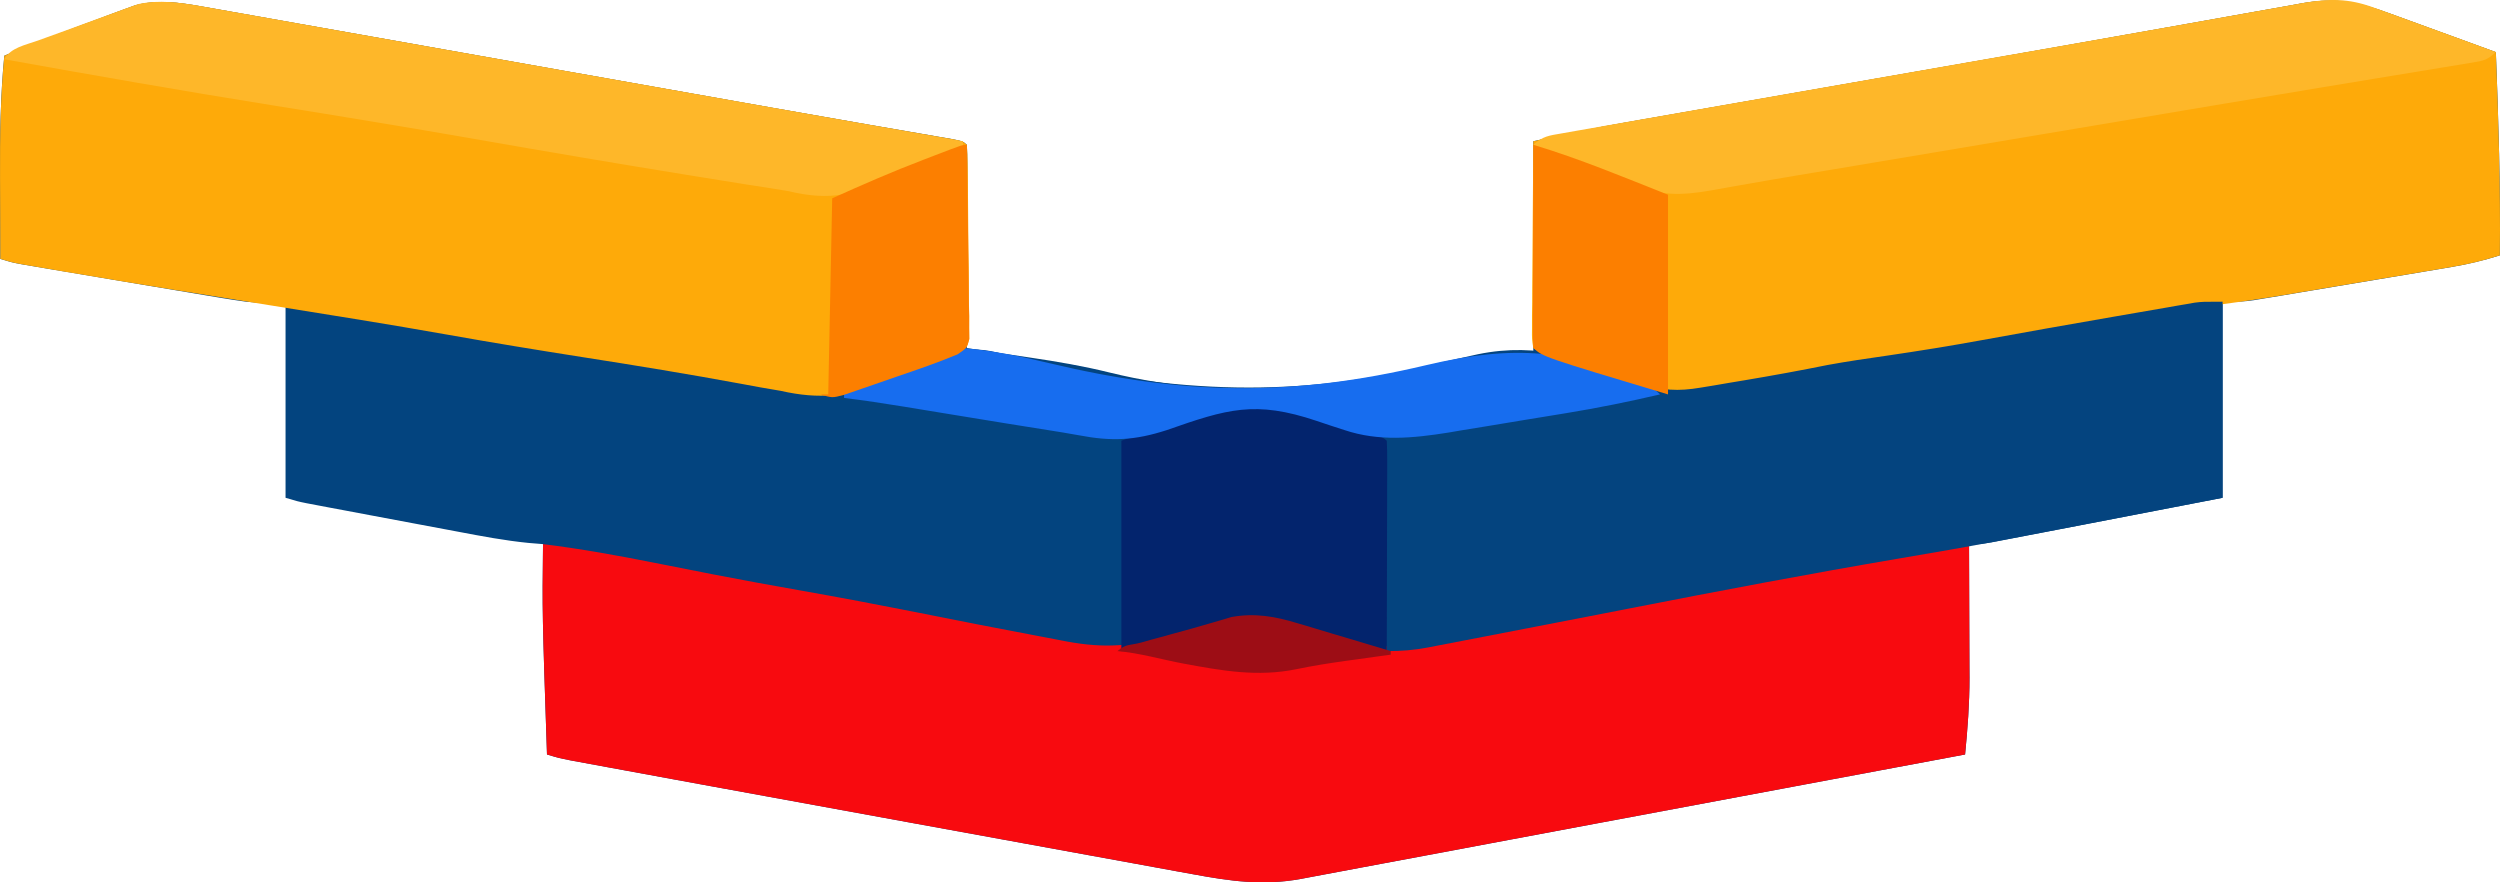 <svg width="68" height="24" viewBox="0 0 68 24" fill="none" xmlns="http://www.w3.org/2000/svg">
    <g clip-path="url(#clip0_606_1158)">
        <path d="M65.005 0.367C65.088 0.397 65.171 0.427 65.256 0.458C65.519 0.553 65.781 0.649 66.043 0.745C66.222 0.81 66.401 0.875 66.579 0.94C67.016 1.099 67.452 1.258 67.888 1.418C67.959 3.261 68.016 5.101 67.996 6.946C67.567 7.081 67.148 7.184 66.701 7.259C66.576 7.281 66.45 7.302 66.321 7.324C66.187 7.346 66.053 7.369 65.915 7.392C65.776 7.415 65.637 7.439 65.494 7.463C65.201 7.512 64.908 7.561 64.615 7.61C64.24 7.672 63.865 7.736 63.49 7.799C63.131 7.86 62.772 7.92 62.413 7.98C62.212 8.014 62.212 8.014 62.006 8.049C61.881 8.069 61.756 8.09 61.627 8.111C61.517 8.13 61.408 8.148 61.294 8.167C60.993 8.206 60.993 8.206 60.454 8.206C60.454 9.966 60.454 11.726 60.454 13.54C59.603 13.704 58.753 13.869 57.902 14.033C57.506 14.109 57.11 14.185 56.714 14.262C56.333 14.336 55.951 14.409 55.57 14.483C55.424 14.511 55.279 14.539 55.133 14.567C54.929 14.607 54.725 14.646 54.522 14.685C54.406 14.707 54.289 14.73 54.17 14.753C53.882 14.8 53.882 14.8 53.558 14.8C53.559 14.854 53.559 14.907 53.559 14.961C53.561 15.52 53.563 16.079 53.564 16.637C53.565 16.845 53.566 17.053 53.566 17.26C53.568 17.561 53.568 17.862 53.569 18.163C53.569 18.253 53.57 18.345 53.571 18.438C53.571 19.137 53.519 19.827 53.451 20.522C51.919 20.809 50.387 21.096 48.855 21.382C48.714 21.409 48.714 21.409 48.57 21.436C48.177 21.509 47.784 21.582 47.391 21.656C46.057 21.905 44.724 22.154 43.39 22.405C42.434 22.585 41.477 22.764 40.52 22.943C39.934 23.052 39.348 23.162 38.762 23.273C38.206 23.378 37.65 23.482 37.094 23.585C36.888 23.624 36.682 23.662 36.477 23.701C36.194 23.755 35.911 23.807 35.629 23.86C35.547 23.875 35.465 23.891 35.381 23.907C34.34 24.097 33.458 23.966 32.426 23.775C32.285 23.749 32.143 23.723 32.001 23.698C31.617 23.628 31.234 23.558 30.85 23.487C30.444 23.413 30.038 23.339 29.632 23.265C28.86 23.125 28.088 22.984 27.316 22.842C26.452 22.684 25.587 22.526 24.723 22.369C22.848 22.028 20.973 21.686 19.099 21.341C18.852 21.296 18.604 21.25 18.357 21.205C17.93 21.126 17.502 21.048 17.075 20.969C16.911 20.939 16.748 20.909 16.585 20.879C16.359 20.837 16.133 20.796 15.907 20.754C15.778 20.73 15.65 20.706 15.517 20.682C15.201 20.619 15.201 20.619 14.878 20.522C14.749 16.679 14.749 16.679 14.77 14.8C14.571 14.784 14.571 14.784 14.369 14.767C13.726 14.703 13.1 14.584 12.468 14.464C12.343 14.441 12.219 14.418 12.09 14.393C11.829 14.345 11.567 14.295 11.305 14.246C10.904 14.17 10.502 14.095 10.101 14.02C9.846 13.972 9.591 13.924 9.337 13.876C9.216 13.854 9.096 13.831 8.972 13.808C8.806 13.776 8.806 13.776 8.635 13.744C8.538 13.726 8.44 13.707 8.339 13.688C8.09 13.637 8.09 13.637 7.767 13.54C7.767 11.812 7.767 10.084 7.767 8.303C7.411 8.271 7.056 8.239 6.689 8.206C6.455 8.174 6.221 8.138 5.989 8.099C5.862 8.078 5.736 8.057 5.606 8.035C5.474 8.013 5.341 7.99 5.205 7.967C5.066 7.944 4.927 7.92 4.784 7.896C4.493 7.847 4.201 7.798 3.91 7.749C3.536 7.685 3.163 7.622 2.79 7.56C2.432 7.5 2.074 7.439 1.717 7.379C1.583 7.356 1.449 7.334 1.31 7.311C1.187 7.29 1.063 7.269 0.935 7.247C0.826 7.228 0.718 7.21 0.605 7.191C0.332 7.14 0.332 7.14 0.009 7.043C0.006 6.489 0.004 5.936 0.003 5.382C0.003 5.195 0.002 5.007 0.001 4.819C-0.004 3.713 0.011 2.618 0.117 1.515C0.962 1.163 1.814 0.831 2.676 0.515C2.793 0.471 2.909 0.427 3.03 0.381C3.143 0.34 3.257 0.298 3.374 0.255C3.476 0.218 3.577 0.18 3.682 0.142C4.28 -0.013 4.855 0.062 5.457 0.169C5.595 0.193 5.733 0.218 5.875 0.243C6.026 0.27 6.177 0.297 6.328 0.324C6.489 0.352 6.649 0.381 6.81 0.409C7.246 0.486 7.682 0.564 8.118 0.642C8.58 0.724 9.041 0.806 9.502 0.887C10.38 1.043 11.258 1.199 12.136 1.355C13.214 1.547 14.293 1.739 15.371 1.93C16.499 2.13 17.627 2.33 18.756 2.531C20.27 2.8 21.785 3.07 23.301 3.333C23.41 3.352 23.52 3.371 23.632 3.391C24.107 3.473 24.581 3.556 25.056 3.637C25.211 3.664 25.366 3.691 25.521 3.718C25.65 3.74 25.779 3.762 25.912 3.785C26.191 3.842 26.191 3.842 26.299 3.939C26.309 4.112 26.311 4.285 26.311 4.458C26.311 4.568 26.311 4.679 26.311 4.793C26.311 4.914 26.31 5.034 26.309 5.158C26.309 5.342 26.309 5.342 26.309 5.529C26.308 5.856 26.307 6.182 26.306 6.508C26.305 6.841 26.305 7.174 26.304 7.507C26.303 8.16 26.301 8.814 26.299 9.467C27.159 9.6 27.159 9.6 28.02 9.726C28.752 9.834 29.467 9.956 30.182 10.133C33.643 10.985 36.639 10.482 40.056 9.761C40.179 9.735 40.302 9.71 40.429 9.683C40.535 9.66 40.642 9.637 40.752 9.613C41.06 9.564 41.06 9.564 41.706 9.564C41.706 7.676 41.706 5.788 41.706 3.842C42.554 3.652 43.392 3.473 44.248 3.325C44.366 3.304 44.484 3.283 44.606 3.262C44.994 3.194 45.382 3.126 45.771 3.058C46.047 3.01 46.323 2.961 46.599 2.913C47.333 2.784 48.067 2.656 48.802 2.528C49.255 2.448 49.708 2.369 50.162 2.29C50.237 2.277 50.311 2.264 50.389 2.25C50.615 2.21 50.842 2.171 51.069 2.131C51.37 2.078 51.671 2.026 51.972 1.973C52.047 1.96 52.121 1.947 52.197 1.934C52.645 1.855 53.093 1.777 53.541 1.699C55.175 1.413 56.808 1.126 58.44 0.835C58.95 0.744 59.459 0.654 59.968 0.563C60.415 0.484 60.862 0.404 61.309 0.323C61.637 0.264 61.966 0.206 62.294 0.148C62.407 0.127 62.52 0.106 62.635 0.085C63.549 -0.074 64.158 0.054 65.005 0.367Z" fill="#03447F"/>
        <path d="M14.77 14.8C15.791 14.926 16.79 15.107 17.795 15.307C18.236 15.395 18.677 15.482 19.118 15.568C19.206 15.586 19.295 15.603 19.386 15.621C20.191 15.778 20.999 15.924 21.807 16.067C22.84 16.25 23.869 16.444 24.896 16.648C26.064 16.881 27.232 17.112 28.404 17.331C28.609 17.369 28.815 17.409 29.02 17.449C30.05 17.639 30.79 17.582 31.78 17.285C31.931 17.242 32.083 17.198 32.234 17.155C32.483 17.082 32.731 17.008 32.98 16.934C33.071 16.908 33.162 16.882 33.255 16.855C33.369 16.821 33.369 16.821 33.484 16.787C34.099 16.672 34.617 16.752 35.203 16.934C35.336 16.974 35.469 17.014 35.606 17.055C35.814 17.118 36.022 17.182 36.229 17.247C37.141 17.531 37.847 17.686 38.797 17.516C38.996 17.482 38.996 17.482 39.2 17.448C39.68 17.363 40.158 17.27 40.636 17.176C40.816 17.142 40.996 17.107 41.176 17.072C41.652 16.981 42.127 16.889 42.603 16.796C43.357 16.65 44.111 16.504 44.865 16.358C45.053 16.322 45.242 16.285 45.43 16.249C47.026 15.94 48.623 15.641 50.222 15.348C50.345 15.326 50.345 15.326 50.47 15.303C50.629 15.274 50.787 15.245 50.946 15.216C51.317 15.148 51.688 15.079 52.058 15.005C52.192 14.978 52.327 14.952 52.466 14.924C52.583 14.9 52.701 14.876 52.822 14.852C53.127 14.8 53.127 14.8 53.558 14.8C53.561 15.413 53.563 16.025 53.564 16.637C53.565 16.845 53.565 17.053 53.566 17.26C53.568 17.561 53.568 17.862 53.569 18.163C53.569 18.253 53.57 18.345 53.57 18.438C53.571 19.137 53.519 19.827 53.45 20.522C51.919 20.809 50.387 21.096 48.854 21.382C48.761 21.4 48.667 21.417 48.57 21.435C48.177 21.509 47.784 21.582 47.391 21.656C46.057 21.905 44.724 22.154 43.39 22.405C42.434 22.585 41.477 22.764 40.52 22.943C39.934 23.052 39.348 23.162 38.762 23.273C38.206 23.378 37.65 23.482 37.094 23.585C36.888 23.624 36.682 23.662 36.477 23.701C36.194 23.755 35.911 23.807 35.629 23.86C35.506 23.883 35.506 23.883 35.381 23.907C34.34 24.097 33.458 23.966 32.426 23.775C32.285 23.749 32.143 23.723 32.001 23.698C31.617 23.628 31.234 23.558 30.85 23.487C30.444 23.413 30.038 23.339 29.632 23.265C28.86 23.125 28.088 22.984 27.316 22.842C26.452 22.684 25.587 22.526 24.723 22.369C22.848 22.028 20.973 21.686 19.099 21.341C18.852 21.296 18.604 21.25 18.357 21.205C17.93 21.126 17.502 21.048 17.075 20.969C16.911 20.939 16.748 20.909 16.585 20.879C16.359 20.837 16.133 20.796 15.907 20.754C15.778 20.73 15.65 20.706 15.517 20.682C15.201 20.619 15.201 20.619 14.878 20.522C14.749 16.679 14.749 16.679 14.77 14.8Z" fill="#F80A0F"/>
        <path d="M5.457 0.169C5.595 0.193 5.733 0.218 5.875 0.243C6.026 0.27 6.177 0.297 6.328 0.324C6.489 0.352 6.649 0.381 6.81 0.409C7.246 0.486 7.682 0.564 8.118 0.642C8.58 0.724 9.041 0.806 9.502 0.887C10.38 1.043 11.258 1.199 12.136 1.355C13.214 1.547 14.293 1.739 15.371 1.93C16.499 2.13 17.627 2.33 18.756 2.531C20.27 2.8 21.785 3.07 23.301 3.333C23.41 3.352 23.52 3.371 23.632 3.391C24.107 3.473 24.581 3.556 25.056 3.637C25.211 3.664 25.366 3.691 25.521 3.718C25.65 3.74 25.779 3.762 25.912 3.785C26.191 3.842 26.191 3.842 26.299 3.939C26.312 4.11 26.317 4.282 26.32 4.453C26.321 4.563 26.323 4.673 26.325 4.786C26.33 5.288 26.334 5.79 26.337 6.292C26.338 6.624 26.343 6.955 26.349 7.286C26.353 7.602 26.354 7.917 26.355 8.233C26.358 8.352 26.36 8.471 26.363 8.594C26.362 8.704 26.362 8.814 26.362 8.928C26.363 9.025 26.363 9.123 26.364 9.223C26.299 9.467 26.299 9.467 26.046 9.638C25.524 9.857 24.997 10.056 24.461 10.246C24.323 10.296 24.184 10.347 24.047 10.399C23.042 10.78 22.302 10.872 21.235 10.631C21.052 10.599 20.87 10.568 20.687 10.537C20.517 10.506 20.347 10.475 20.178 10.443C18.74 10.177 17.298 9.941 15.852 9.715C14.623 9.522 13.395 9.321 12.171 9.103C10.576 8.82 8.976 8.565 7.376 8.309C5.572 8.021 3.769 7.731 1.969 7.424C1.885 7.41 1.802 7.396 1.715 7.382C1.485 7.342 1.254 7.303 1.024 7.263C0.897 7.242 0.77 7.22 0.639 7.197C0.332 7.14 0.332 7.14 0.009 7.043C0.006 6.489 0.004 5.936 0.003 5.382C0.003 5.195 0.002 5.007 0.001 4.82C-0.004 3.713 0.011 2.618 0.117 1.515C0.962 1.163 1.814 0.831 2.676 0.515C2.793 0.471 2.909 0.427 3.03 0.381C3.143 0.34 3.257 0.298 3.374 0.255C3.476 0.218 3.577 0.18 3.682 0.142C4.28 -0.013 4.855 0.062 5.457 0.169Z" fill="#FEAA09"/>
        <path d="M65.005 0.367C65.13 0.412 65.13 0.412 65.256 0.458C65.519 0.553 65.781 0.649 66.043 0.745C66.222 0.81 66.401 0.875 66.579 0.94C67.016 1.099 67.452 1.258 67.888 1.418C67.959 3.261 68.016 5.101 67.996 6.946C67.572 7.08 67.159 7.182 66.717 7.256C66.533 7.287 66.533 7.287 66.346 7.319C66.215 7.341 66.084 7.363 65.949 7.385C65.812 7.408 65.676 7.431 65.535 7.455C65.246 7.503 64.957 7.551 64.668 7.599C64.302 7.66 63.936 7.721 63.57 7.783C63.216 7.843 62.862 7.902 62.508 7.961C62.379 7.982 62.249 8.004 62.116 8.027C61.36 8.152 60.604 8.258 59.843 8.354C59.312 8.423 58.785 8.508 58.258 8.596C58.148 8.615 58.038 8.633 57.925 8.652C57.694 8.69 57.464 8.728 57.233 8.766C56.888 8.824 56.543 8.881 56.197 8.938C55.059 9.127 53.922 9.322 52.787 9.528C52.041 9.664 51.292 9.786 50.541 9.903C49.569 10.057 48.599 10.217 47.633 10.403C47.475 10.433 47.317 10.461 47.158 10.487C46.944 10.523 46.73 10.563 46.517 10.606C45.369 10.799 44.621 10.611 43.565 10.219C43.419 10.168 43.274 10.117 43.128 10.067C42.115 9.712 42.115 9.712 41.706 9.467C41.667 9.23 41.667 9.23 41.67 8.929C41.67 8.816 41.67 8.703 41.67 8.587C41.671 8.465 41.673 8.343 41.675 8.218C41.675 8.093 41.676 7.968 41.676 7.84C41.677 7.509 41.681 7.178 41.684 6.846C41.688 6.508 41.689 6.17 41.691 5.832C41.694 5.169 41.7 4.506 41.706 3.842C42.549 3.646 43.393 3.473 44.248 3.325C44.425 3.294 44.425 3.294 44.606 3.262C44.994 3.194 45.382 3.126 45.771 3.058C46.047 3.01 46.323 2.961 46.599 2.913C47.333 2.784 48.067 2.656 48.802 2.528C49.255 2.448 49.708 2.369 50.162 2.29C50.237 2.277 50.312 2.264 50.389 2.25C50.615 2.21 50.842 2.171 51.069 2.131C51.37 2.078 51.671 2.026 51.972 1.973C52.047 1.96 52.121 1.947 52.197 1.934C52.645 1.855 53.093 1.777 53.541 1.699C55.175 1.413 56.808 1.126 58.44 0.835C58.95 0.744 59.459 0.654 59.968 0.563C60.416 0.484 60.862 0.404 61.309 0.323C61.637 0.264 61.966 0.206 62.294 0.148C62.407 0.127 62.52 0.106 62.635 0.085C63.549 -0.074 64.158 0.054 65.005 0.367Z" fill="#FEAA09"/>
        <path d="M60.454 8.206C60.454 9.966 60.454 11.726 60.454 13.54C53.813 14.824 53.813 14.824 51.69 15.185C49.232 15.603 46.784 16.068 44.34 16.546C44.259 16.562 44.179 16.577 44.096 16.594C43.933 16.625 43.771 16.657 43.608 16.689C42.527 16.9 41.447 17.11 40.365 17.317C40.184 17.352 40.002 17.387 39.821 17.422C39.57 17.471 39.318 17.519 39.067 17.567C38.993 17.582 38.919 17.596 38.842 17.611C38.451 17.685 38.126 17.71 37.72 17.71C37.684 15.822 37.649 13.933 37.612 11.988C37.097 11.826 36.581 11.664 36.05 11.497C35.809 11.42 35.809 11.42 35.562 11.341C35.433 11.301 35.304 11.262 35.171 11.221C35.04 11.18 34.909 11.139 34.775 11.096C34.078 10.959 33.51 11.094 32.85 11.322C32.729 11.363 32.607 11.402 32.482 11.444C32.232 11.527 31.982 11.613 31.733 11.7C30.865 11.98 30.241 12.011 29.343 11.839C29.059 11.786 28.774 11.741 28.489 11.696C27.779 11.584 27.069 11.468 26.36 11.352C25.993 11.292 25.627 11.232 25.261 11.172C25.034 11.135 24.808 11.098 24.581 11.06C24.042 10.972 23.503 10.89 22.959 10.824C22.959 10.76 22.959 10.696 22.959 10.63C23.396 10.48 23.833 10.33 24.27 10.18C24.419 10.129 24.567 10.078 24.716 10.027C24.93 9.953 25.144 9.88 25.358 9.807C25.487 9.762 25.615 9.718 25.748 9.673C26.293 9.496 26.563 9.454 27.134 9.591C27.261 9.621 27.388 9.65 27.518 9.68C27.586 9.696 27.654 9.712 27.724 9.728C31.634 10.627 34.926 10.896 38.855 9.941C39.23 9.85 39.605 9.765 39.983 9.683C40.055 9.667 40.127 9.651 40.201 9.635C41.852 9.296 43.148 9.762 44.625 10.414C45.195 10.631 45.654 10.645 46.255 10.544C46.382 10.523 46.508 10.503 46.638 10.481C46.771 10.459 46.903 10.436 47.04 10.412C47.177 10.389 47.313 10.367 47.454 10.343C48.213 10.216 48.967 10.078 49.72 9.926C50.254 9.828 50.791 9.751 51.33 9.673C52.197 9.546 53.061 9.407 53.922 9.249C55.106 9.032 56.291 8.822 57.477 8.617C57.683 8.582 57.889 8.546 58.095 8.51C58.386 8.459 58.677 8.409 58.968 8.359C59.055 8.343 59.143 8.328 59.233 8.312C59.315 8.298 59.397 8.284 59.482 8.27C59.553 8.257 59.624 8.245 59.697 8.232C59.916 8.206 59.916 8.206 60.454 8.206Z" fill="#04447F"/>
        <path d="M64.537 0.196C64.612 0.223 64.688 0.25 64.765 0.278C64.844 0.308 64.924 0.337 65.005 0.367C65.129 0.412 65.129 0.412 65.256 0.458C65.519 0.553 65.781 0.649 66.043 0.745C66.222 0.81 66.4 0.875 66.579 0.94C67.016 1.099 67.452 1.258 67.888 1.418C67.648 1.634 67.569 1.649 67.247 1.702C67.158 1.717 67.069 1.732 66.978 1.747C66.881 1.763 66.783 1.778 66.683 1.795C66.581 1.812 66.48 1.829 66.375 1.846C66.037 1.902 65.7 1.957 65.363 2.012C65.127 2.051 64.891 2.09 64.654 2.129C64.17 2.21 63.686 2.29 63.202 2.369C62.289 2.519 61.376 2.673 60.464 2.826C60.182 2.873 59.899 2.92 59.617 2.968C58.063 3.227 56.51 3.49 54.956 3.752C53.187 4.051 51.416 4.348 49.646 4.644C49.558 4.658 49.47 4.673 49.379 4.688C49.205 4.717 49.031 4.746 48.857 4.775C48.388 4.854 47.919 4.934 47.45 5.018C47.297 5.045 47.297 5.045 47.141 5.072C46.945 5.107 46.749 5.142 46.553 5.177C45.706 5.326 45.136 5.329 44.337 5C44.261 4.97 44.185 4.94 44.107 4.909C43.868 4.813 43.629 4.716 43.39 4.618C43.227 4.553 43.063 4.487 42.9 4.422C42.502 4.262 42.104 4.101 41.706 3.939C41.972 3.7 42.124 3.69 42.491 3.626C42.612 3.605 42.733 3.583 42.858 3.561C43.058 3.526 43.058 3.526 43.263 3.491C43.405 3.466 43.547 3.441 43.688 3.416C44.076 3.347 44.464 3.28 44.852 3.213C45.264 3.141 45.676 3.068 46.088 2.996C46.876 2.857 47.664 2.72 48.452 2.582C49.324 2.43 50.195 2.278 51.066 2.125C52.171 1.931 53.276 1.737 54.381 1.545C54.465 1.53 54.548 1.516 54.633 1.501C55.3 1.385 55.3 1.385 55.632 1.327C56.665 1.147 57.699 0.965 58.731 0.781C59.307 0.678 59.884 0.576 60.46 0.474C60.727 0.427 60.993 0.379 61.259 0.331C61.622 0.266 61.985 0.202 62.348 0.138C62.453 0.118 62.559 0.099 62.667 0.079C63.351 -0.04 63.882 -0.043 64.537 0.196Z" fill="#FEB729"/>
        <path d="M5.457 0.169C5.595 0.194 5.733 0.218 5.875 0.243C6.026 0.27 6.177 0.297 6.328 0.324C6.489 0.353 6.65 0.381 6.81 0.409C7.247 0.486 7.683 0.564 8.119 0.642C8.58 0.724 9.041 0.806 9.503 0.888C10.381 1.043 11.259 1.199 12.137 1.356C13.118 1.53 14.1 1.705 15.082 1.879C16.306 2.096 17.531 2.313 18.756 2.531C21.234 2.971 23.712 3.41 26.192 3.843C26.192 3.907 26.192 3.971 26.192 4.037C25.726 4.237 25.259 4.434 24.789 4.627C24.631 4.693 24.472 4.761 24.314 4.829C23.261 5.283 22.607 5.48 21.451 5.2C21.082 5.136 20.713 5.081 20.343 5.024C20.131 4.991 19.919 4.956 19.707 4.922C19.596 4.904 19.485 4.887 19.372 4.868C19.258 4.85 19.144 4.831 19.026 4.812C18.909 4.793 18.792 4.775 18.672 4.755C16.749 4.444 14.829 4.117 12.912 3.781C11.075 3.46 9.236 3.157 7.394 2.862C4.963 2.473 2.539 2.047 0.117 1.612C0.294 1.293 0.681 1.229 1.034 1.102C1.157 1.058 1.157 1.058 1.282 1.012C1.455 0.949 1.629 0.886 1.803 0.824C2.067 0.728 2.331 0.631 2.594 0.534C2.763 0.473 2.932 0.412 3.101 0.351C3.179 0.322 3.258 0.293 3.338 0.263C3.413 0.236 3.489 0.209 3.566 0.182C3.631 0.159 3.696 0.135 3.763 0.111C4.329 -0.011 4.895 0.07 5.457 0.169Z" fill="#FEB729"/>
        <path d="M36.205 11.455C36.406 11.515 36.406 11.515 36.611 11.577C37.596 11.877 37.596 11.877 37.72 11.988C37.73 12.167 37.733 12.346 37.732 12.524C37.732 12.696 37.732 12.696 37.732 12.872C37.731 12.996 37.731 13.121 37.73 13.249C37.73 13.376 37.73 13.503 37.73 13.634C37.73 13.972 37.728 14.309 37.727 14.647C37.726 14.992 37.726 15.336 37.725 15.681C37.724 16.357 37.722 17.034 37.72 17.71C37.431 17.634 37.141 17.558 36.852 17.481C36.771 17.46 36.69 17.439 36.607 17.417C36.001 17.257 35.401 17.085 34.803 16.905C34.152 16.765 33.609 16.846 32.98 17.028C32.912 17.047 32.844 17.067 32.774 17.087C32.559 17.148 32.345 17.211 32.131 17.273C31.914 17.336 31.697 17.398 31.48 17.46C31.285 17.516 31.091 17.573 30.896 17.63C30.609 17.71 30.609 17.71 30.501 17.71C30.501 15.822 30.501 13.934 30.501 11.988C31.24 11.722 31.972 11.464 32.723 11.231C32.819 11.199 32.915 11.168 33.014 11.135C34.192 10.771 35.063 11.103 36.205 11.455Z" fill="#03246D"/>
        <path d="M26.191 9.467C26.99 9.533 27.768 9.691 28.541 9.878C32.195 10.753 35.141 10.798 38.797 9.931C41.136 9.38 42.773 9.466 44.939 10.534C45.046 10.63 45.046 10.63 45.154 10.727C44.307 10.926 43.46 11.097 42.598 11.238C42.483 11.257 42.369 11.276 42.25 11.295C42.009 11.335 41.768 11.374 41.527 11.413C41.161 11.473 40.796 11.534 40.43 11.595C40.194 11.634 39.959 11.672 39.723 11.71C39.615 11.729 39.508 11.747 39.397 11.766C38.432 11.92 37.503 12.012 36.567 11.697C36.444 11.657 36.32 11.617 36.193 11.576C36.005 11.513 36.005 11.513 35.814 11.449C34.141 10.886 33.377 11.124 31.733 11.7C30.865 11.98 30.241 12.011 29.343 11.839C29.059 11.787 28.774 11.741 28.489 11.696C27.779 11.585 27.069 11.468 26.36 11.352C25.993 11.292 25.627 11.232 25.261 11.172C25.034 11.135 24.808 11.098 24.581 11.06C24.042 10.972 23.503 10.89 22.959 10.824C22.959 10.76 22.959 10.696 22.959 10.63C23.1 10.583 23.1 10.583 23.244 10.534C23.592 10.416 23.94 10.298 24.288 10.18C24.439 10.129 24.59 10.078 24.741 10.027C24.957 9.954 25.173 9.88 25.39 9.807C25.52 9.762 25.65 9.718 25.785 9.673C26.069 9.589 26.069 9.589 26.191 9.467Z" fill="#176DEF"/>
        <path d="M26.299 3.939C26.311 4.655 26.321 5.371 26.327 6.087C26.33 6.419 26.334 6.751 26.34 7.083C26.347 7.465 26.349 7.847 26.352 8.229C26.355 8.349 26.357 8.468 26.36 8.591C26.36 8.702 26.36 8.813 26.36 8.927C26.362 9.073 26.362 9.073 26.364 9.222C26.299 9.467 26.299 9.467 26.047 9.638C25.509 9.863 24.957 10.052 24.402 10.241C24.184 10.316 23.966 10.392 23.748 10.468C23.61 10.516 23.471 10.563 23.332 10.611C23.206 10.654 23.08 10.698 22.951 10.742C22.636 10.825 22.636 10.825 22.312 10.728C22.384 10.728 22.455 10.728 22.528 10.728C22.564 8.968 22.599 7.208 22.636 5.394C23.465 5.021 24.283 4.663 25.134 4.339C25.235 4.3 25.336 4.261 25.441 4.221C26.176 3.939 26.176 3.939 26.299 3.939Z" fill="#FC7F00"/>
        <path d="M41.707 3.939C42.959 4.315 44.161 4.818 45.37 5.297C45.37 7.089 45.37 8.881 45.37 10.728C41.976 9.709 41.976 9.709 41.707 9.467C41.697 9.294 41.694 9.121 41.694 8.949C41.694 8.838 41.694 8.727 41.694 8.613C41.695 8.493 41.696 8.372 41.696 8.248C41.696 8.126 41.696 8.003 41.697 7.877C41.697 7.551 41.698 7.224 41.699 6.898C41.7 6.565 41.701 6.232 41.701 5.9C41.703 5.246 41.704 4.593 41.707 3.939Z" fill="#FC7F00"/>
        <path d="M35.292 16.952C35.402 16.984 35.402 16.984 35.514 17.017C35.744 17.085 35.975 17.155 36.205 17.225C36.362 17.271 36.52 17.318 36.678 17.365C37.061 17.479 37.445 17.594 37.828 17.71C37.828 17.742 37.828 17.774 37.828 17.807C37.623 17.835 37.623 17.835 37.414 17.863C37.231 17.889 37.048 17.914 36.865 17.94C36.776 17.952 36.686 17.964 36.594 17.977C36.145 18.04 35.703 18.11 35.26 18.202C34.206 18.418 33.237 18.244 32.193 18.05C31.593 17.939 31.003 17.762 30.394 17.71C30.623 17.503 30.737 17.561 31.04 17.477C31.126 17.453 31.212 17.428 31.301 17.403C31.393 17.378 31.484 17.354 31.579 17.328C31.672 17.302 31.765 17.276 31.86 17.25C32.044 17.199 32.227 17.149 32.411 17.099C32.61 17.044 32.807 16.986 33.005 16.928C33.094 16.902 33.184 16.876 33.276 16.849C33.349 16.827 33.421 16.805 33.496 16.783C34.133 16.667 34.688 16.767 35.292 16.952Z" fill="#9D0D15"/>
    </g>
    <defs>
        <clipPath id="clip0_606_1158">
            <rect width="68" height="24" fill="white"/>
        </clipPath>
    </defs>
</svg>
